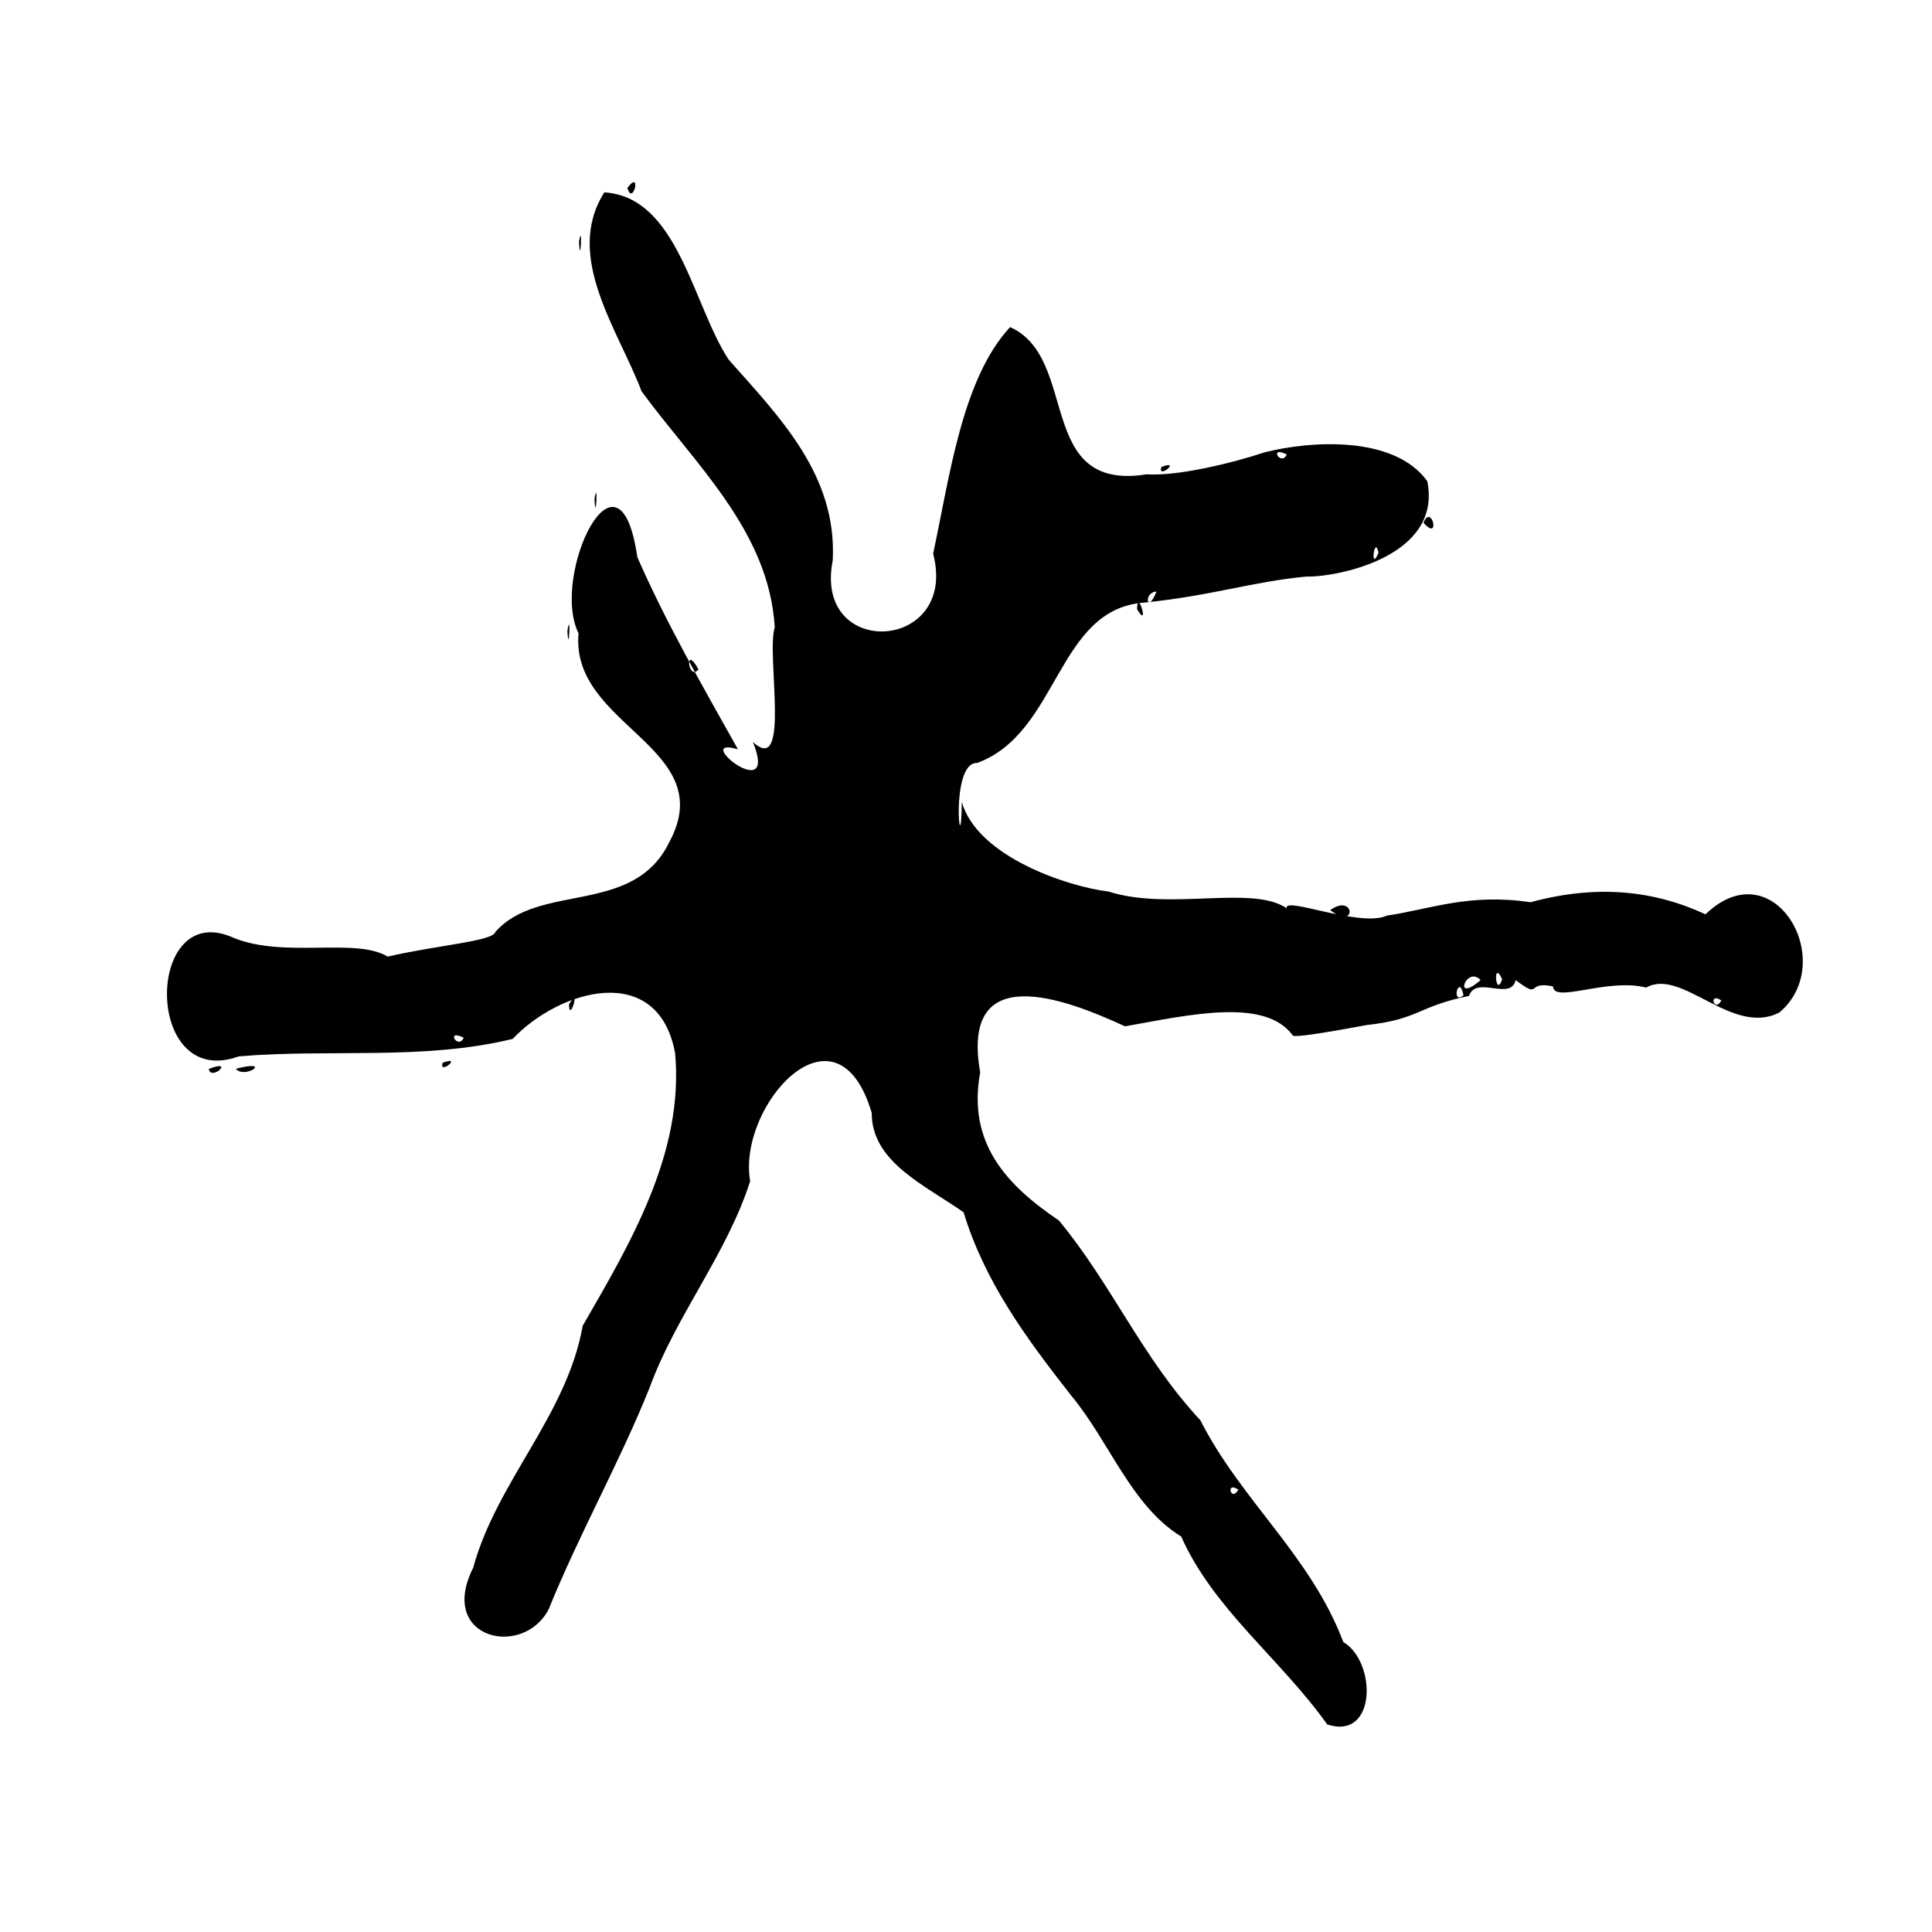 <?xml version="1.0" encoding="UTF-8" standalone="no"?>
<svg
   xmlns:dc="http://purl.org/dc/elements/1.1/"
   xmlns:cc="http://creativecommons.org/ns#"
   xmlns:rdf="http://www.w3.org/1999/02/22-rdf-syntax-ns#"
   xmlns:svg="http://www.w3.org/2000/svg"
   xmlns="http://www.w3.org/2000/svg"
   xmlns:sodipodi="http://sodipodi.sourceforge.net/DTD/sodipodi-0.dtd"
   xmlns:inkscape="http://www.inkscape.org/namespaces/inkscape"
   inkscape:version="1.0 (4035a4fb49, 2020-05-01)"
   sodipodi:docname="snowflake.svg"
   id="svg4"
   viewBox="0 0 500 500"
   version="1.1"
   height="500"
   width="500">
  <defs
     id="defs8" />
  <sodipodi:namedview
     inkscape:current-layer="svg4"
     inkscape:window-maximized="1"
     inkscape:window-y="-8"
     inkscape:window-x="-8"
     inkscape:cy="342.03848"
     inkscape:cx="37.200471"
     inkscape:zoom="0.84551802"
     showgrid="false"
     id="namedview6"
     inkscape:window-height="1017"
     inkscape:window-width="1920"
     inkscape:pageshadow="2"
     inkscape:pageopacity="0"
     guidetolerance="10"
     gridtolerance="10"
     objecttolerance="10"
     borderopacity="1"
     bordercolor="#666666"
     pagecolor="#ffffff" />
  <path
     d="m 343.5,446.3 c -12.046,-16.943 -29.424,-29.806 -37.809,-48.65 -12.921,-7.912 -18.611,-24.651 -28.44,-36.446 -11.868,-15.134 -22.415,-29.539 -27.877,-47.466 -10.116,-7.095 -23.815,-13.051 -23.771,-25.717 -9.064,-30.619 -34.852,-1.905 -31.466,17.681 -6.101,19.019 -19.195,34.691 -26.076,53.57 -7.794,19.389 -18.172,37.699 -26.054,57.179 -6.626,12.818 -28.844,7.759 -19.559,-10.69 6.108,-22.381 24.274,-39.502 28.35,-62.646 12.421,-21.503 26.241,-44.797 23.925,-70.529 -4.391,-23.924 -29.973,-16.513 -42.032,-3.724 -23.217,5.655 -47.299,2.516 -70.926,4.53 -24.823,9.005 -24.25,-41.269 -1.204,-30.637 13.169,5.297 31.479,-0.207 39.781,4.813 12.664,-2.942 27.252,-3.985 27.822,-6.342 11.388,-12.961 35.738,-4.136 45.025,-23.24 13.339,-24.604 -25.644,-30.048 -23.465,-54.095 -7.377,-14.865 10.51,-52.383 15.217,-19.704 7.39,16.902 17.078,33.744 26.041,49.735 -12.612,-3.731 10.877,15.26 3.848,-1.923 9.921,9.204 3.418,-22.657 5.672,-29.639 -1.451,-24.933 -20.746,-42.312 -34.468,-61.101 -6.031,-15.935 -20.174,-34.91 -9.627,-51.475 19.033,1.2 22.799,28.942 32.145,43.257 12.999,14.719 28.13,29.795 26.959,52.012 -5.113,25.784 32.63,23.7 25.981,-1.774 4.204,-19.387 7.408,-45.194 19.919,-58.626 18.065,8.045 6.41,42.715 35.344,38.101 7.712,0.513 21.523,-2.704 30.496,-5.683 11.919,-3.029 33.582,-4.448 42.137,7.475 3.938,19.62 -23.614,24.878 -31.314,24.668 -13.964,1.319 -24.106,4.888 -41.865,6.731 -22.823,1.554 -22.093,33.763 -43.348,41.519 -7.217,-0.333 -4.096,28.233 -3.952,10.063 3.982,14.186 27.527,21.974 37.945,23.193 15.802,5.078 37.222,-1.792 46.166,4.348 -1.034,-3.239 19.06,5.073 25.93,1.886 11.367,-1.686 21.203,-5.825 37.134,-3.458 17.322,-4.687 32.024,-3.022 45.3,3.126 17.704,-17.073 34.55,12.381 19.118,25.415 -12.243,6.286 -25.272,-11.701 -34.484,-6.445 -10.059,-2.593 -23.894,4.178 -24.106,-0.314 -7.177,-1.547 -2.786,3.588 -9.652,-1.631 -1.324,5.54 -10.231,-1.326 -12.079,4.094 -13.326,2.727 -12.845,5.996 -26.135,7.5 3.077,-0.681 -19.768,3.904 -19.512,2.667 -7.228,-9.682 -26.197,-5.388 -43.387,-2.29 -15.987,-7.43 -42.609,-17.222 -37.474,11.9 -3.398,18.478 6.994,29.277 20.386,38.358 13.673,16.526 21.56,35.564 36.577,51.66 10.739,21.066 28.491,34.95 37.018,57.426 8.598,5.081 8.712,25.476 -4.156,21.338 z m -23.015,-60.769 c -3.417,-2.339 -1.901,3.358 0,0 z m -200.48,-116.96 c -4.835,-2.441 -1.466,3.238 0,0 z m 325.48,-9.644 c -3.417,-2.339 -1.901,3.358 0,0 z m -66.729,-1.358 c -1.243,-5.898 -3.29,2.816 0,0 z m 4.411,-3.919 c -3.612,-3.951 -7.368,6.385 0,0 z m 5.589,-0.234 c -2.498,-5.457 -1.69,5.177 0,0 z m -208,-80.171 c -3.697,-6.897 -2.69,3.247 0,0 z m 118.53,-20.149 c -3.541,0.236 -2.338,6.098 0,0 z m 57.474,-10.052 c -1.052,-4.982 -2.269,5.421 0,0 z m -23.75,-25.422 c -4.835,-2.441 -1.466,3.238 0,0 z m -278.98,159.02 c 7,-2.733 0.55,3.31 0,0 z m 6.995,-0.04 c 9.88,-2.575 2.385,2.823 0,0 z m 53.549,-1.567 c 5.398,-1.992 -1.159,3.391 0,0 z m 32.688,-15.122 c 3.181,-5.3 0.044,5.206 0,0 z m 196.99,-24.373 c 6.354,-4.567 7.056,5.454 0,0 z m -197.41,-72.338 c 0.98,-5.789 0.347,7.136 0,0 z m 147.42,-5.546 c 0.104,-5.709 3.364,5.605 0,0 z m 74.132,-22.376 c 2.098,-5.19 4.544,5.156 0,0 z m -214.55,-6.164 c 0.98,-5.789 0.347,7.136 0,0 z m 146.73,-8.278 c 5.398,-1.992 -1.159,3.391 0,0 z m -150.73,-58.27 c 0.98,-5.789 0.347,7.136 0,0 z m 12.524,-13.932 c 3.793,-5.056 1.432,4.945 0,0 z"
     id="path2" />
</svg>
